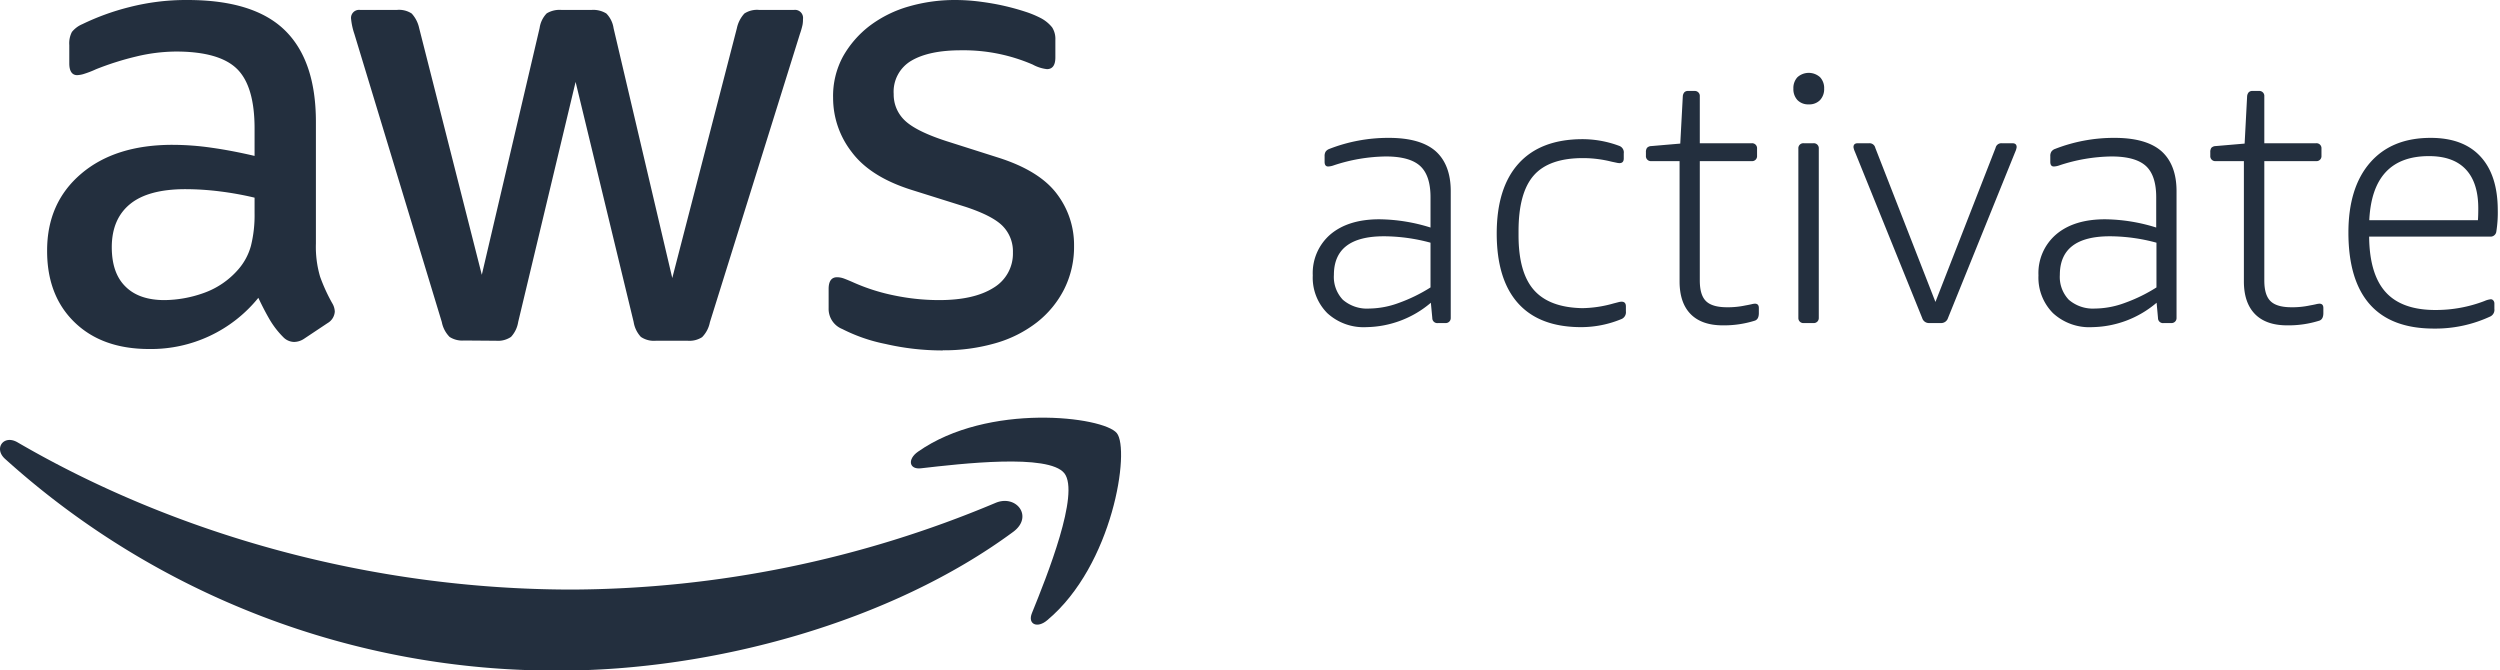 <svg id="Layer_1" data-name="Layer 1" xmlns="http://www.w3.org/2000/svg" viewBox="0 0 503 134.87"><defs><style>.cls-1,.cls-2{fill:#232f3e;}.cls-2{fill-rule:evenodd;}</style></defs><title>AWS</title><path class="cls-1" d="M63.56,49a21.22,21.22,0,0,0,.85,6.69A35.11,35.11,0,0,0,66.84,61a3.46,3.46,0,0,1,.52,1.71A2.88,2.88,0,0,1,65.92,65l-4.73,3.15a3.7,3.7,0,0,1-2,.65,3.13,3.13,0,0,1-2.23-1,17.7,17.7,0,0,1-2.69-3.48c-.74-1.27-1.51-2.74-2.29-4.4A27.75,27.75,0,0,1,30,70.22q-9.45,0-15-5.38T9.48,50.4q0-9.59,6.83-15.42t18.37-5.84a55.17,55.17,0,0,1,7.94.59c2.76.39,5.62.94,8.6,1.64V25.86q0-8.53-3.54-12T35.47,10.37a35,35,0,0,0-8.07,1,58.33,58.33,0,0,0-8.08,2.56,19.72,19.72,0,0,1-2.62,1,5.32,5.32,0,0,1-1.18.19c-1,0-1.58-.78-1.58-2.36V9.06a4.93,4.93,0,0,1,.53-2.63,5.41,5.41,0,0,1,2.1-1.57A48.72,48.72,0,0,1,26,1.44,46,46,0,0,1,37.7,0Q51.08,0,57.32,6.1t6.24,18.44ZM33.11,60.38A24.08,24.08,0,0,0,40.85,59a16.49,16.49,0,0,0,7.09-4.79,12,12,0,0,0,2.56-4.79,25.47,25.47,0,0,0,.72-6.5V39.77a64.39,64.39,0,0,0-6.89-1.25,56.89,56.89,0,0,0-7-.46q-7.49,0-11.16,3t-3.68,8.66q0,5.25,2.76,7.94C27.07,59.48,29.69,60.38,33.11,60.38Zm60.24,8.13a4.69,4.69,0,0,1-2.89-.72,5.81,5.81,0,0,1-1.57-3L71.3,6.83a13.43,13.43,0,0,1-.66-3A1.62,1.62,0,0,1,72.48,2h7.35a4.63,4.63,0,0,1,3,.72,6.3,6.3,0,0,1,1.51,2.95l12.6,49.62L108.57,5.64A5.3,5.3,0,0,1,110,2.69,5,5,0,0,1,113,2h6a5,5,0,0,1,3,.72,5.3,5.3,0,0,1,1.45,2.95l11.81,50.27,13-50.27a6.3,6.3,0,0,1,1.51-2.95,4.66,4.66,0,0,1,3-.72h6.95a1.62,1.62,0,0,1,1.84,1.84A5.89,5.89,0,0,1,161.47,5a15.71,15.71,0,0,1-.53,1.84l-18.11,58a5.89,5.89,0,0,1-1.57,3,4.71,4.71,0,0,1-2.89.72h-6.43a4.66,4.66,0,0,1-3-.78,5.72,5.72,0,0,1-1.45-3l-11.68-48.3-11.55,48.3a5.72,5.72,0,0,1-1.44,3,4.66,4.66,0,0,1-3,.78Zm96.34,2a51.07,51.07,0,0,1-11.55-1.31,33.43,33.43,0,0,1-8.67-3,4.36,4.36,0,0,1-2.75-4.2V58.14c0-1.57.57-2.36,1.71-2.36a4.13,4.13,0,0,1,1.37.26c.48.18,1.12.44,1.91.79A39.33,39.33,0,0,0,180,59.46a44.38,44.38,0,0,0,8.93.92q7.08,0,11-2.5a8,8,0,0,0,3.87-7.09,7.27,7.27,0,0,0-2-5.25q-2-2.1-7.55-3.93l-10.89-3.42q-8.28-2.62-12-7.61a17.72,17.72,0,0,1-3.74-10.89,16.67,16.67,0,0,1,2-8.34,20.35,20.35,0,0,1,5.38-6.17,24,24,0,0,1,7.81-3.87A33.46,33.46,0,0,1,192.18,0a39.39,39.39,0,0,1,5,.33c1.71.22,3.33.5,4.86.85s2.95.75,4.27,1.18a20.18,20.18,0,0,1,3.15,1.31,7.28,7.28,0,0,1,2.23,1.84,4.31,4.31,0,0,1,.65,2.5v3.54c0,1.57-.57,2.36-1.7,2.36A7.76,7.76,0,0,1,207.8,13a35,35,0,0,0-14.44-2.88q-6.44,0-10,2.1a7.21,7.21,0,0,0-3.55,6.69,7.17,7.17,0,0,0,2.23,5.32q2.24,2.16,8.27,4.13L201,31.76q8.15,2.62,11.62,7.22a16.94,16.94,0,0,1,3.48,10.5,19,19,0,0,1-2,8.73,19.87,19.87,0,0,1-5.45,6.63,24.55,24.55,0,0,1-8.33,4.2A37.28,37.28,0,0,1,189.69,70.48Z"/><path class="cls-2" d="M203.87,107c-24.69,18.23-60.49,27.92-91.32,27.92A165.24,165.24,0,0,1,1,92.31C-1.31,90.22.75,87.37,3.53,89c31.76,18.48,71,29.62,111.62,29.62a221.91,221.91,0,0,0,85.13-17.43C204.46,99.41,208,103.93,203.87,107Z"/><path class="cls-2" d="M214.15,95.22c-3.16-4-20.88-1.91-28.84-1-2.41.29-2.78-1.82-.61-3.34,14.13-9.93,37.29-7.07,40-3.74s-.72,26.57-14,37.65c-2,1.71-4,.8-3.07-1.45C210.64,115.93,217.31,99.27,214.15,95.22Z"/><path class="cls-1" d="M274.93,65.82A10.78,10.78,0,0,1,267.05,63a10.1,10.1,0,0,1-2.92-7.6,10.25,10.25,0,0,1,3.6-8.28q3.6-3,9.79-3a35.44,35.44,0,0,1,10.3,1.66V39.69q0-4.39-2.09-6.3c-1.39-1.27-3.7-1.91-6.91-1.91a34.48,34.48,0,0,0-10.51,1.8,3.68,3.68,0,0,1-1.08.22c-.48,0-.72-.32-.72-.94V31.41a1.62,1.62,0,0,1,.21-.9,1.59,1.59,0,0,1,.72-.54,32.58,32.58,0,0,1,12-2.23q6.33,0,9.39,2.66c2,1.78,3.06,4.46,3.06,8.06V64A1,1,0,0,1,290.84,65h-1.51A1,1,0,0,1,288.18,64l-.29-3.09A20.46,20.46,0,0,1,274.93,65.82Zm.58-3.74a17.69,17.69,0,0,0,5.9-1.12,32.3,32.3,0,0,0,6.41-3.13v-9a36.22,36.22,0,0,0-9.36-1.29q-10.08,0-10.08,7.77a6.66,6.66,0,0,0,1.8,5A7.43,7.43,0,0,0,275.51,62.08Z"/><path class="cls-1" d="M318.13,65.82q-8.36,0-12.67-4.78T301.14,47q0-9.21,4.39-14.08T318.28,28a21.19,21.19,0,0,1,7.56,1.37,1.4,1.4,0,0,1,.86,1.51v1c0,.63-.29.94-.86.94a2.35,2.35,0,0,1-.54-.07l-1.05-.22a23.67,23.67,0,0,0-5.76-.72q-6.84,0-9.9,3.49t-3.06,11.2v.86q0,7.49,3.1,11T318.35,62a23.9,23.9,0,0,0,6.26-.94l1.12-.29a3.07,3.07,0,0,1,.54-.07c.57,0,.86.32.86.94v1a1.49,1.49,0,0,1-.79,1.51A21.16,21.16,0,0,1,318.13,65.82Z"/><path class="cls-1" d="M346.64,65.46q-4.25,0-6.48-2.26c-1.49-1.52-2.23-3.71-2.23-6.59V32.42h-5.69a1,1,0,0,1-1.08-1.08v-.72a1.41,1.41,0,0,1,.22-.87,1.21,1.21,0,0,1,.86-.36l5.83-.5.51-9.51a1.39,1.39,0,0,1,.32-.82,1,1,0,0,1,.76-.26H341A1,1,0,0,1,342,19.38v9.44h10.44a1,1,0,0,1,1.08,1.08v1.44a1,1,0,0,1-1.08,1.08H342v24c0,2,.42,3.36,1.26,4.18s2.25,1.22,4.22,1.22a16.71,16.71,0,0,0,3.67-.36c.53-.09.95-.18,1.26-.25a3.64,3.64,0,0,1,.68-.11c.53,0,.79.29.79.87V63c0,.81-.26,1.32-.79,1.51A20.59,20.59,0,0,1,346.64,65.46Z"/><path class="cls-1" d="M363.92,21a3,3,0,0,1-2.27-.86,3.22,3.22,0,0,1-.82-2.31,3.18,3.18,0,0,1,.82-2.3,3.4,3.4,0,0,1,4.54,0,3.18,3.18,0,0,1,.83,2.3,3.22,3.22,0,0,1-.83,2.31A3,3,0,0,1,363.92,21Zm-1,44A1,1,0,0,1,361.83,64V29.9a1,1,0,0,1,1.09-1.08h1.94a1,1,0,0,1,1.08,1.08V64A1,1,0,0,1,364.86,65Z"/><path class="cls-1" d="M388.11,65a1.41,1.41,0,0,1-1.36-1L373.21,30.54a3.51,3.51,0,0,1-.29-.93c0-.53.29-.79.87-.79h2.3a1.18,1.18,0,0,1,1.22.93l12.1,31,12.1-31a1.18,1.18,0,0,1,1.22-.93h2.16c.58,0,.86.26.86.79a3.34,3.34,0,0,1-.28.93L391.93,64a1.43,1.43,0,0,1-1.37,1Z"/><path class="cls-1" d="M421,65.82A10.78,10.78,0,0,1,413.06,63a10.14,10.14,0,0,1-2.92-7.6,10.23,10.23,0,0,1,3.61-8.28q3.58-3,9.79-3a35.43,35.43,0,0,1,10.29,1.66V39.69q0-4.39-2.08-6.3c-1.4-1.27-3.7-1.91-6.92-1.91a34.58,34.58,0,0,0-10.51,1.8,3.68,3.68,0,0,1-1.08.22c-.48,0-.72-.32-.72-.94V31.41a1.54,1.54,0,0,1,.22-.9,1.49,1.49,0,0,1,.72-.54,32.56,32.56,0,0,1,12-2.23q6.33,0,9.4,2.66c2,1.78,3.06,4.46,3.06,8.06V64A1,1,0,0,1,436.86,65h-1.52A1,1,0,0,1,434.19,64l-.28-3.09A20.46,20.46,0,0,1,421,65.82Zm.57-3.74a17.69,17.69,0,0,0,5.9-1.12,32,32,0,0,0,6.41-3.13v-9a36.1,36.1,0,0,0-9.36-1.29q-10.08,0-10.08,7.77a6.66,6.66,0,0,0,1.8,5A7.43,7.43,0,0,0,421.52,62.08Z"/><path class="cls-1" d="M460.19,65.46q-4.26,0-6.48-2.26c-1.49-1.52-2.24-3.71-2.24-6.59V32.42h-5.68a1,1,0,0,1-1.08-1.08v-.72a1.49,1.49,0,0,1,.21-.87,1.24,1.24,0,0,1,.87-.36l5.83-.5.5-9.51a1.39,1.39,0,0,1,.33-.82,1,1,0,0,1,.75-.26h1.3a1,1,0,0,1,1.08,1.08v9.44H466a1,1,0,0,1,1.08,1.08v1.44A1,1,0,0,1,466,32.42H455.58v24c0,2,.42,3.36,1.26,4.18s2.24,1.22,4.21,1.22a16.65,16.65,0,0,0,3.67-.36c.53-.09.95-.18,1.26-.25a3.59,3.59,0,0,1,.69-.11c.52,0,.79.29.79.87V63c0,.81-.27,1.32-.79,1.51A20.68,20.68,0,0,1,460.19,65.46Z"/><path class="cls-1" d="M489.71,66.11q-8.58,0-12.89-4.86T472.5,46.82q0-9.07,4.35-14.08t12.21-5q6.54,0,10,3.74t3.49,10.73a24.2,24.2,0,0,1-.28,4.32,1.17,1.17,0,0,1-1.23,1.08H476.67q.07,7.56,3.32,11.16t10,3.6a27.26,27.26,0,0,0,9.87-1.8,4.39,4.39,0,0,1,1.29-.36.66.66,0,0,1,.51.25.92.92,0,0,1,.21.61v1.08a1.48,1.48,0,0,1-.79,1.51A26.17,26.17,0,0,1,489.71,66.11Zm8.85-21.81c.05-.67.07-1.47.07-2.38,0-3.46-.84-6.07-2.52-7.85s-4.15-2.66-7.41-2.66q-11.38,0-12,12.89Z"/></svg>